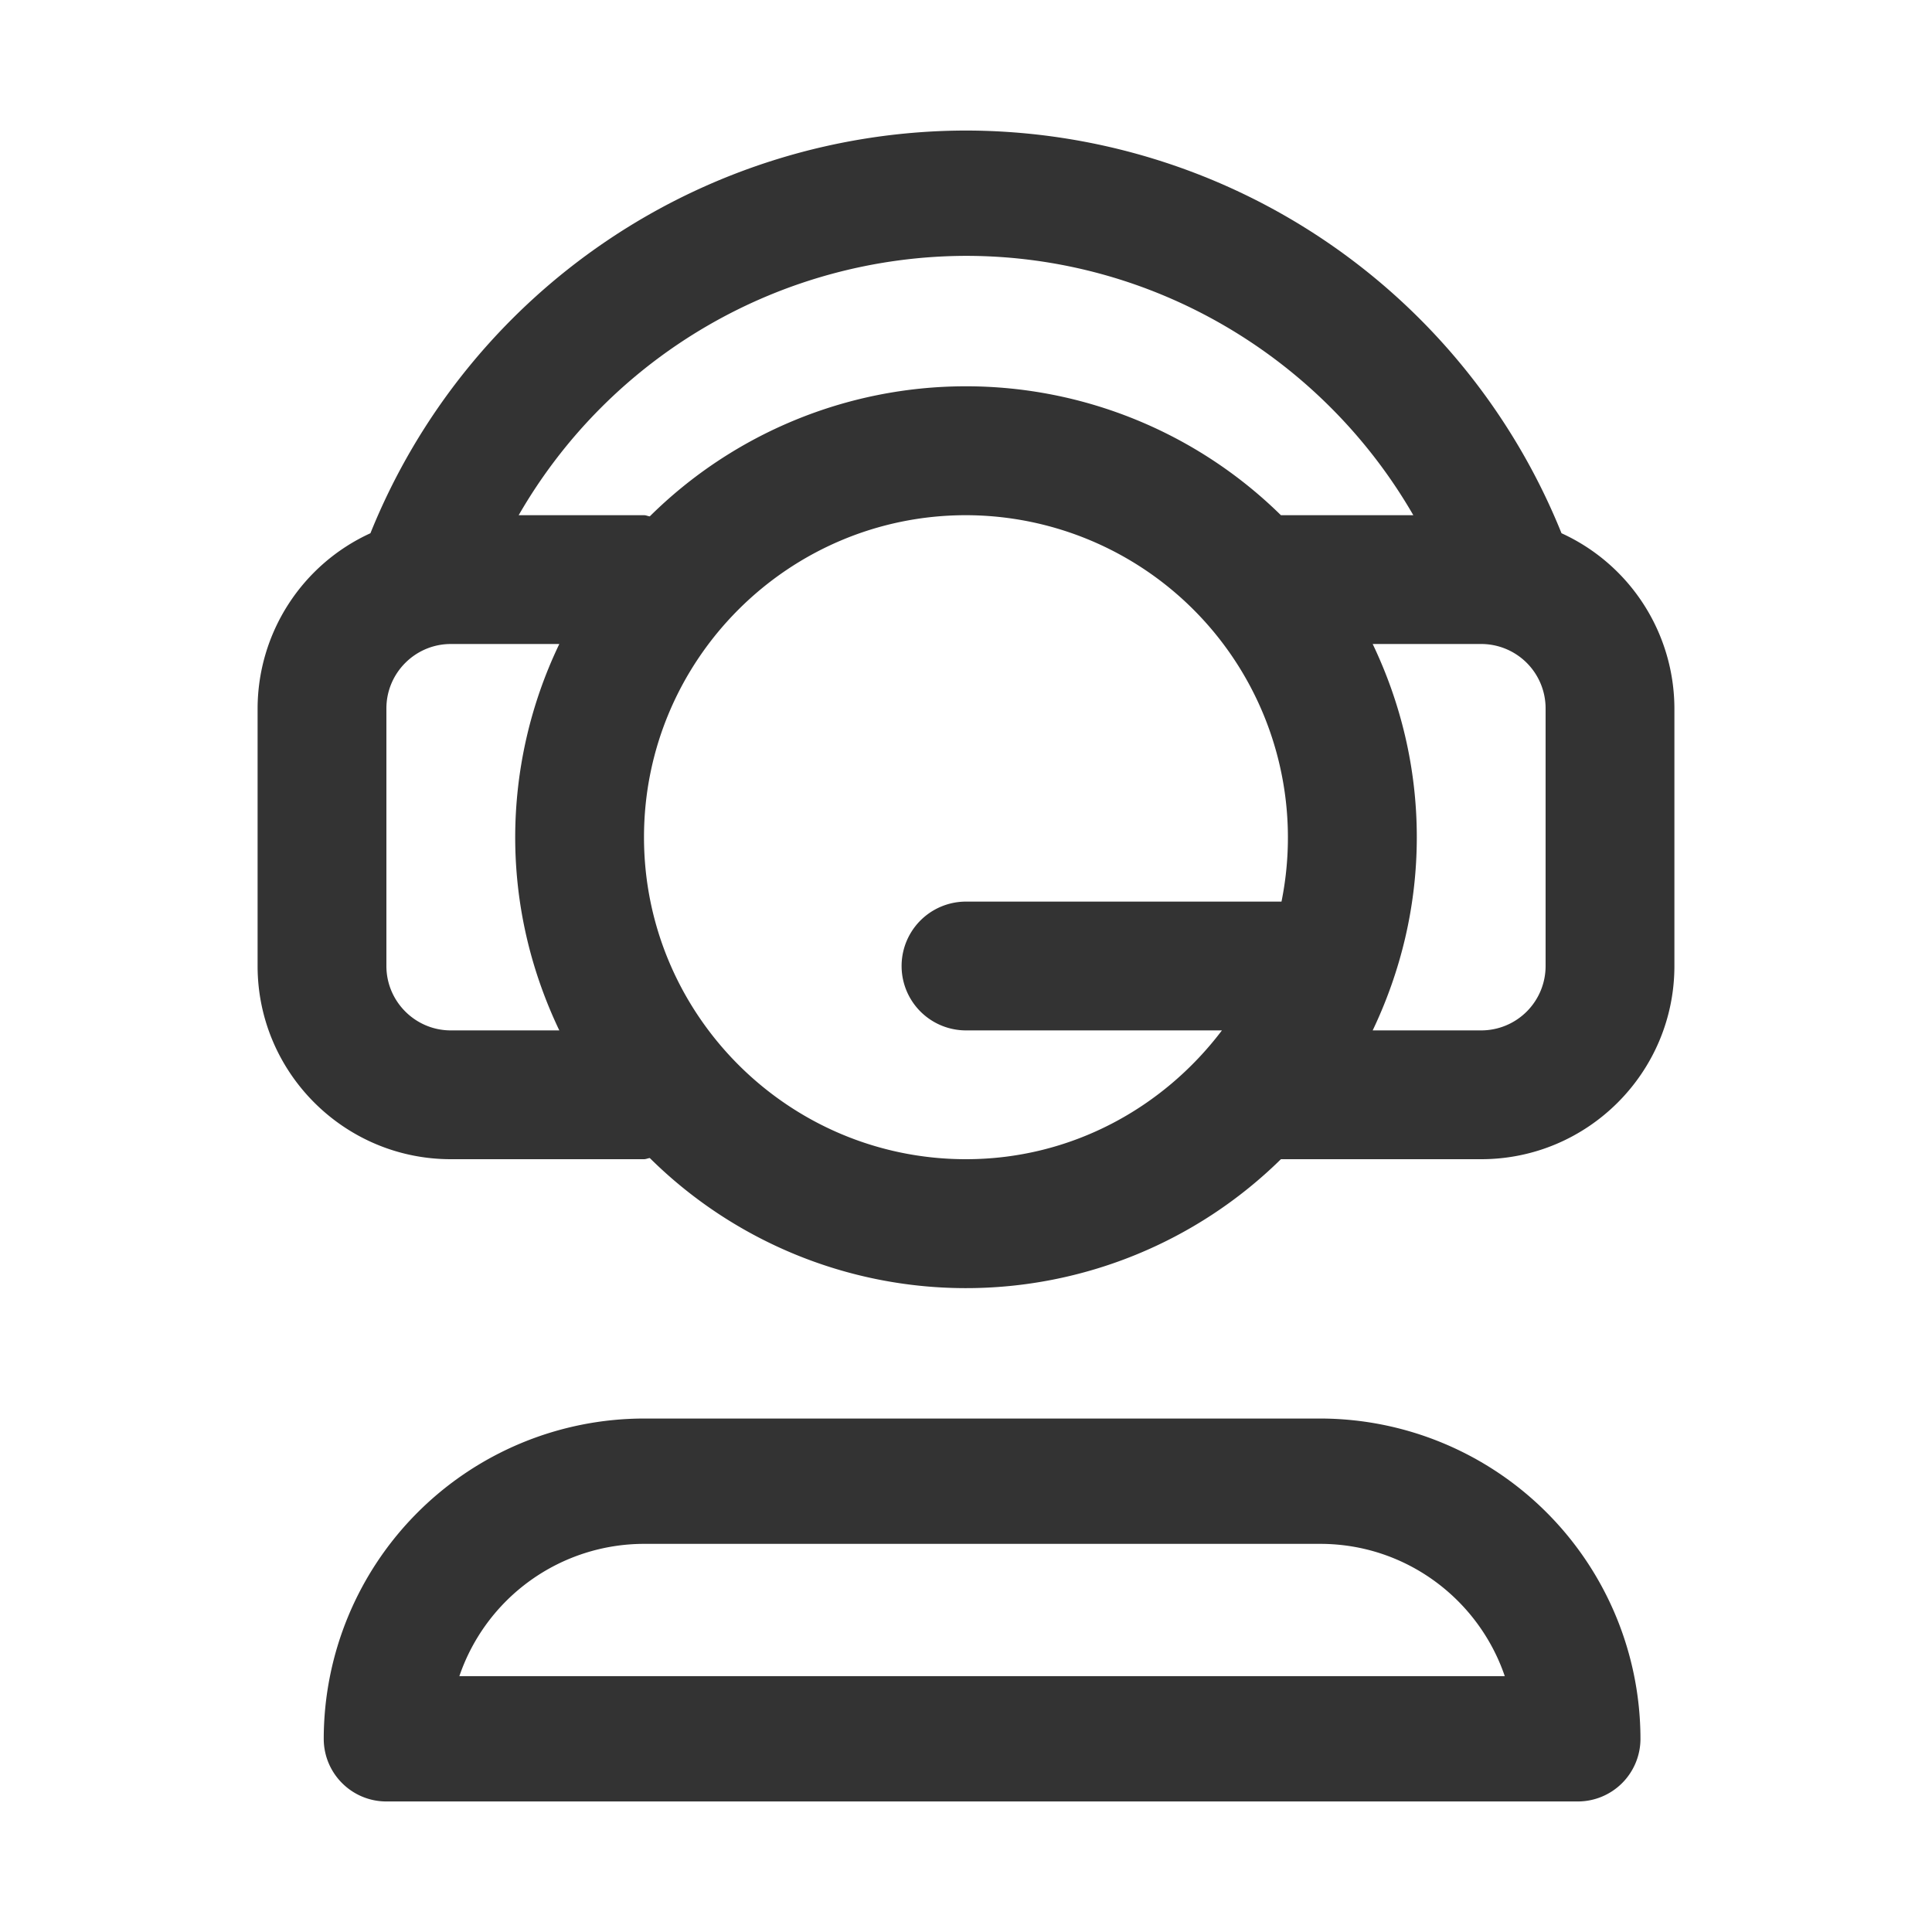 <svg xmlns="http://www.w3.org/2000/svg" viewBox="0 0 30 30"><style>.st2{fill:#333}</style><g id="Layer_1"><path class="st2" d="M24.247 8.28A9.985 9.985 0 0 0 15 2.027 9.986 9.986 0 0 0 5.752 8.28 2.998 2.998 0 0 0 4 11v4c0 1.654 1.346 3 3 3h3c.032 0 .06-.015.09-.018a6.975 6.975 0 0 0 9.8.018H23c1.654 0 3-1.346 3-3v-4a2.998 2.998 0 0 0-1.753-2.72zM15 3.973c2.9 0 5.532 1.576 6.946 4.027H19.89a6.976 6.976 0 0 0-9.8.018c-.03-.003-.057-.018-.089-.018H8.054A8.036 8.036 0 0 1 15 3.973zM6 15v-4c0-.551.449-1 1-1h1.685A6.946 6.946 0 0 0 8 13c0 1.075.25 2.09.685 3H7c-.551 0-1-.449-1-1zm4-2c0-2.757 2.243-5 5-5a5.006 5.006 0 0 1 4.899 6H15a1 1 0 0 0 0 2h3.974c-.913 1.207-2.347 2-3.974 2-2.757 0-5-2.243-5-5zm14 2a1 1 0 0 1-1 1h-1.685c.434-.91.685-1.925.685-3s-.25-2.09-.685-3H23a1 1 0 0 1 1 1v4zM20.5 22.027H10A4.978 4.978 0 0 0 5.027 27c0 .537.435.973.973.973h18.5a.973.973 0 0 0 .973-.973 4.978 4.978 0 0 0-4.973-4.973zm-13.367 4A3.033 3.033 0 0 1 10 23.973h10.5c1.33 0 2.46.861 2.866 2.054H7.133z"/></g></svg>

